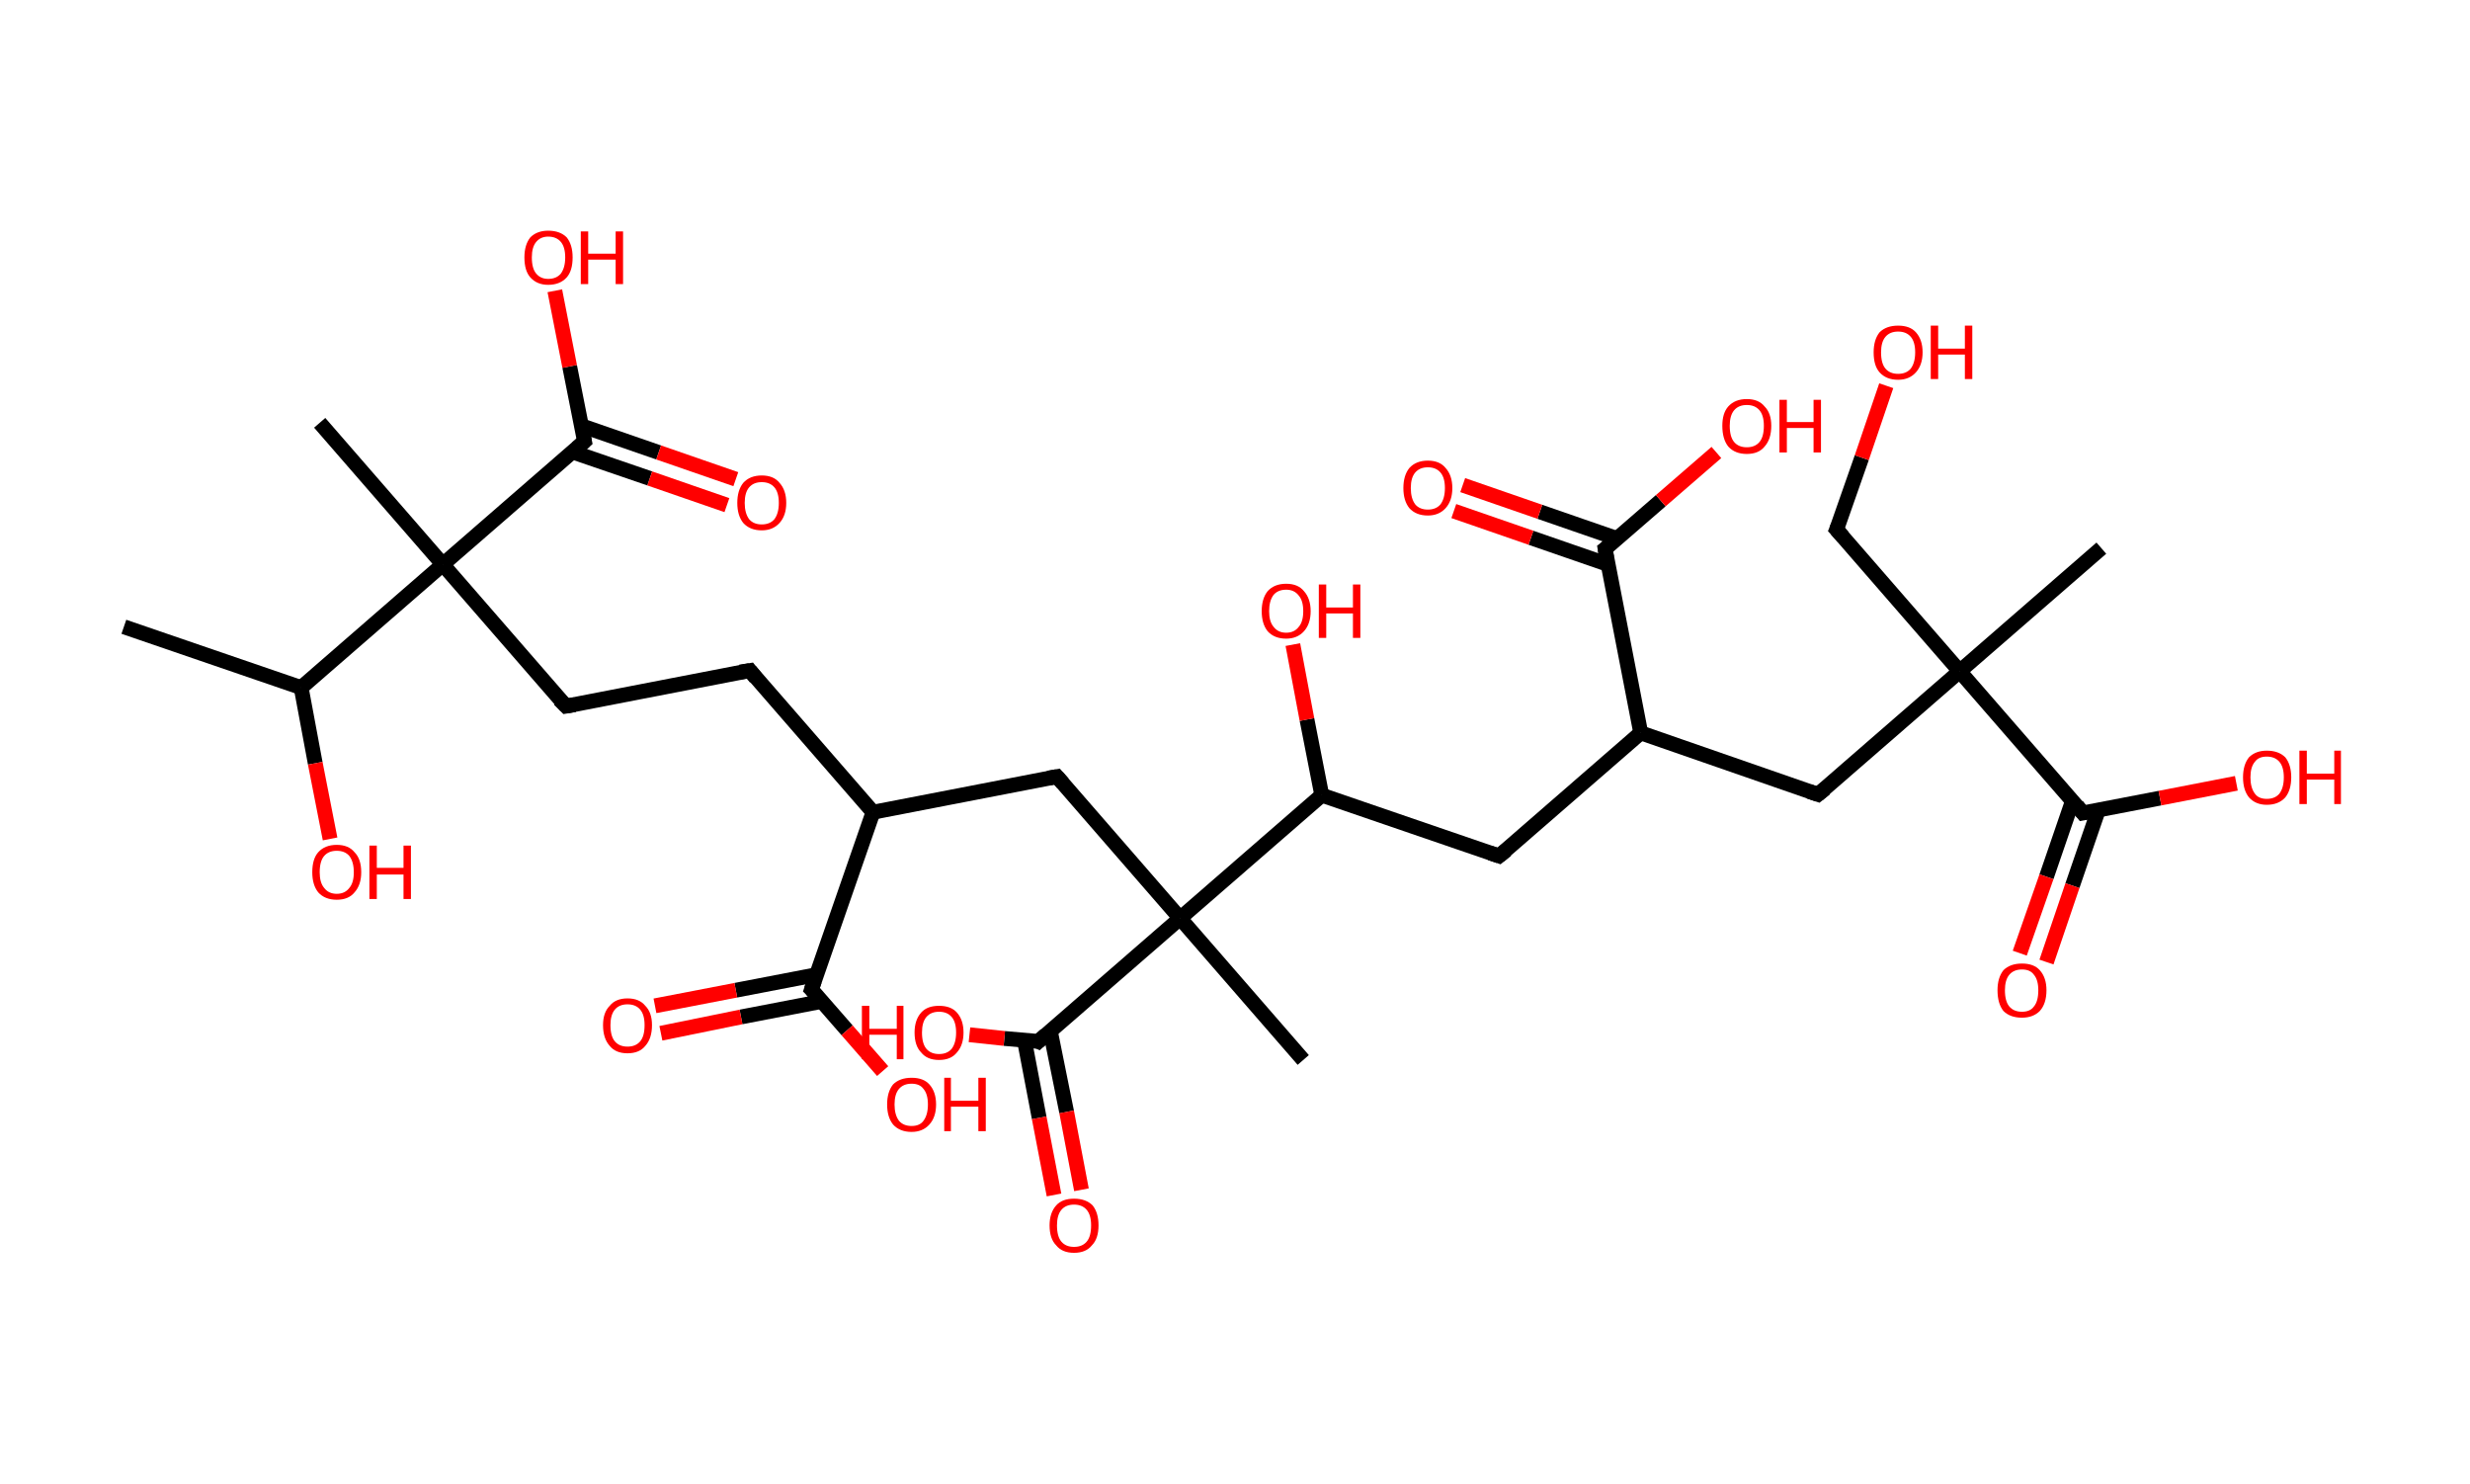 <?xml version='1.0' encoding='ASCII' standalone='yes'?>
<svg xmlns="http://www.w3.org/2000/svg" xmlns:rdkit="http://www.rdkit.org/xml" xmlns:xlink="http://www.w3.org/1999/xlink" version="1.1" baseProfile="full" xml:space="preserve" width="333px" height="200px" viewBox="0 0 333 200">
<!-- END OF HEADER -->
<rect style="opacity:1.0;fill:#FFFFFF;stroke:none" width="333.0" height="200.0" x="0.0" y="0.0"> </rect>
<path class="bond-0 atom-0 atom-1" d="M 16.7,84.5 L 40.6,92.7" style="fill:none;fill-rule:evenodd;stroke:#000000;stroke-width:2.0px;stroke-linecap:butt;stroke-linejoin:miter;stroke-opacity:1"/>
<path class="bond-1 atom-1 atom-2" d="M 40.6,92.7 L 42.5,102.9" style="fill:none;fill-rule:evenodd;stroke:#000000;stroke-width:2.0px;stroke-linecap:butt;stroke-linejoin:miter;stroke-opacity:1"/>
<path class="bond-1 atom-1 atom-2" d="M 42.5,102.9 L 44.5,113.1" style="fill:none;fill-rule:evenodd;stroke:#FF0000;stroke-width:2.0px;stroke-linecap:butt;stroke-linejoin:miter;stroke-opacity:1"/>
<path class="bond-2 atom-1 atom-3" d="M 40.6,92.7 L 59.7,76.1" style="fill:none;fill-rule:evenodd;stroke:#000000;stroke-width:2.0px;stroke-linecap:butt;stroke-linejoin:miter;stroke-opacity:1"/>
<path class="bond-3 atom-3 atom-4" d="M 59.7,76.1 L 43.1,57.0" style="fill:none;fill-rule:evenodd;stroke:#000000;stroke-width:2.0px;stroke-linecap:butt;stroke-linejoin:miter;stroke-opacity:1"/>
<path class="bond-4 atom-3 atom-5" d="M 59.7,76.1 L 76.3,95.2" style="fill:none;fill-rule:evenodd;stroke:#000000;stroke-width:2.0px;stroke-linecap:butt;stroke-linejoin:miter;stroke-opacity:1"/>
<path class="bond-5 atom-5 atom-6" d="M 76.3,95.2 L 101.1,90.4" style="fill:none;fill-rule:evenodd;stroke:#000000;stroke-width:2.0px;stroke-linecap:butt;stroke-linejoin:miter;stroke-opacity:1"/>
<path class="bond-6 atom-6 atom-7" d="M 101.1,90.4 L 117.7,109.5" style="fill:none;fill-rule:evenodd;stroke:#000000;stroke-width:2.0px;stroke-linecap:butt;stroke-linejoin:miter;stroke-opacity:1"/>
<path class="bond-7 atom-7 atom-8" d="M 117.7,109.5 L 142.5,104.7" style="fill:none;fill-rule:evenodd;stroke:#000000;stroke-width:2.0px;stroke-linecap:butt;stroke-linejoin:miter;stroke-opacity:1"/>
<path class="bond-8 atom-8 atom-9" d="M 142.5,104.7 L 159.1,123.8" style="fill:none;fill-rule:evenodd;stroke:#000000;stroke-width:2.0px;stroke-linecap:butt;stroke-linejoin:miter;stroke-opacity:1"/>
<path class="bond-9 atom-9 atom-10" d="M 159.1,123.8 L 175.7,142.9" style="fill:none;fill-rule:evenodd;stroke:#000000;stroke-width:2.0px;stroke-linecap:butt;stroke-linejoin:miter;stroke-opacity:1"/>
<path class="bond-10 atom-9 atom-11" d="M 159.1,123.8 L 140.0,140.4" style="fill:none;fill-rule:evenodd;stroke:#000000;stroke-width:2.0px;stroke-linecap:butt;stroke-linejoin:miter;stroke-opacity:1"/>
<path class="bond-11 atom-11 atom-12" d="M 138.1,140.2 L 140.1,150.7" style="fill:none;fill-rule:evenodd;stroke:#000000;stroke-width:2.0px;stroke-linecap:butt;stroke-linejoin:miter;stroke-opacity:1"/>
<path class="bond-11 atom-11 atom-12" d="M 140.1,150.7 L 142.1,161.1" style="fill:none;fill-rule:evenodd;stroke:#FF0000;stroke-width:2.0px;stroke-linecap:butt;stroke-linejoin:miter;stroke-opacity:1"/>
<path class="bond-11 atom-11 atom-12" d="M 141.6,139.0 L 143.8,149.9" style="fill:none;fill-rule:evenodd;stroke:#000000;stroke-width:2.0px;stroke-linecap:butt;stroke-linejoin:miter;stroke-opacity:1"/>
<path class="bond-11 atom-11 atom-12" d="M 143.8,149.9 L 145.8,160.4" style="fill:none;fill-rule:evenodd;stroke:#FF0000;stroke-width:2.0px;stroke-linecap:butt;stroke-linejoin:miter;stroke-opacity:1"/>
<path class="bond-12 atom-11 atom-13" d="M 140.0,140.4 L 135.4,140.0" style="fill:none;fill-rule:evenodd;stroke:#000000;stroke-width:2.0px;stroke-linecap:butt;stroke-linejoin:miter;stroke-opacity:1"/>
<path class="bond-12 atom-11 atom-13" d="M 135.4,140.0 L 130.7,139.5" style="fill:none;fill-rule:evenodd;stroke:#FF0000;stroke-width:2.0px;stroke-linecap:butt;stroke-linejoin:miter;stroke-opacity:1"/>
<path class="bond-13 atom-9 atom-14" d="M 159.1,123.8 L 178.2,107.2" style="fill:none;fill-rule:evenodd;stroke:#000000;stroke-width:2.0px;stroke-linecap:butt;stroke-linejoin:miter;stroke-opacity:1"/>
<path class="bond-14 atom-14 atom-15" d="M 178.2,107.2 L 176.2,97.0" style="fill:none;fill-rule:evenodd;stroke:#000000;stroke-width:2.0px;stroke-linecap:butt;stroke-linejoin:miter;stroke-opacity:1"/>
<path class="bond-14 atom-14 atom-15" d="M 176.2,97.0 L 174.3,86.9" style="fill:none;fill-rule:evenodd;stroke:#FF0000;stroke-width:2.0px;stroke-linecap:butt;stroke-linejoin:miter;stroke-opacity:1"/>
<path class="bond-15 atom-14 atom-16" d="M 178.2,107.2 L 202.1,115.4" style="fill:none;fill-rule:evenodd;stroke:#000000;stroke-width:2.0px;stroke-linecap:butt;stroke-linejoin:miter;stroke-opacity:1"/>
<path class="bond-16 atom-16 atom-17" d="M 202.1,115.4 L 221.2,98.8" style="fill:none;fill-rule:evenodd;stroke:#000000;stroke-width:2.0px;stroke-linecap:butt;stroke-linejoin:miter;stroke-opacity:1"/>
<path class="bond-17 atom-17 atom-18" d="M 221.2,98.8 L 245.1,107.1" style="fill:none;fill-rule:evenodd;stroke:#000000;stroke-width:2.0px;stroke-linecap:butt;stroke-linejoin:miter;stroke-opacity:1"/>
<path class="bond-18 atom-18 atom-19" d="M 245.1,107.1 L 264.2,90.5" style="fill:none;fill-rule:evenodd;stroke:#000000;stroke-width:2.0px;stroke-linecap:butt;stroke-linejoin:miter;stroke-opacity:1"/>
<path class="bond-19 atom-19 atom-20" d="M 264.2,90.5 L 283.3,73.9" style="fill:none;fill-rule:evenodd;stroke:#000000;stroke-width:2.0px;stroke-linecap:butt;stroke-linejoin:miter;stroke-opacity:1"/>
<path class="bond-20 atom-19 atom-21" d="M 264.2,90.5 L 247.6,71.4" style="fill:none;fill-rule:evenodd;stroke:#000000;stroke-width:2.0px;stroke-linecap:butt;stroke-linejoin:miter;stroke-opacity:1"/>
<path class="bond-21 atom-21 atom-22" d="M 247.6,71.4 L 251.0,61.7" style="fill:none;fill-rule:evenodd;stroke:#000000;stroke-width:2.0px;stroke-linecap:butt;stroke-linejoin:miter;stroke-opacity:1"/>
<path class="bond-21 atom-21 atom-22" d="M 251.0,61.7 L 254.3,52.0" style="fill:none;fill-rule:evenodd;stroke:#FF0000;stroke-width:2.0px;stroke-linecap:butt;stroke-linejoin:miter;stroke-opacity:1"/>
<path class="bond-22 atom-19 atom-23" d="M 264.2,90.5 L 280.8,109.6" style="fill:none;fill-rule:evenodd;stroke:#000000;stroke-width:2.0px;stroke-linecap:butt;stroke-linejoin:miter;stroke-opacity:1"/>
<path class="bond-23 atom-23 atom-24" d="M 279.4,108.0 L 275.9,118.2" style="fill:none;fill-rule:evenodd;stroke:#000000;stroke-width:2.0px;stroke-linecap:butt;stroke-linejoin:miter;stroke-opacity:1"/>
<path class="bond-23 atom-23 atom-24" d="M 275.9,118.2 L 272.3,128.5" style="fill:none;fill-rule:evenodd;stroke:#FF0000;stroke-width:2.0px;stroke-linecap:butt;stroke-linejoin:miter;stroke-opacity:1"/>
<path class="bond-23 atom-23 atom-24" d="M 282.9,109.2 L 279.4,119.4" style="fill:none;fill-rule:evenodd;stroke:#000000;stroke-width:2.0px;stroke-linecap:butt;stroke-linejoin:miter;stroke-opacity:1"/>
<path class="bond-23 atom-23 atom-24" d="M 279.4,119.4 L 275.9,129.7" style="fill:none;fill-rule:evenodd;stroke:#FF0000;stroke-width:2.0px;stroke-linecap:butt;stroke-linejoin:miter;stroke-opacity:1"/>
<path class="bond-24 atom-23 atom-25" d="M 280.8,109.6 L 291.2,107.6" style="fill:none;fill-rule:evenodd;stroke:#000000;stroke-width:2.0px;stroke-linecap:butt;stroke-linejoin:miter;stroke-opacity:1"/>
<path class="bond-24 atom-23 atom-25" d="M 291.2,107.6 L 301.5,105.6" style="fill:none;fill-rule:evenodd;stroke:#FF0000;stroke-width:2.0px;stroke-linecap:butt;stroke-linejoin:miter;stroke-opacity:1"/>
<path class="bond-25 atom-17 atom-26" d="M 221.2,98.8 L 216.4,74.0" style="fill:none;fill-rule:evenodd;stroke:#000000;stroke-width:2.0px;stroke-linecap:butt;stroke-linejoin:miter;stroke-opacity:1"/>
<path class="bond-26 atom-26 atom-27" d="M 218.0,72.6 L 207.6,69.0" style="fill:none;fill-rule:evenodd;stroke:#000000;stroke-width:2.0px;stroke-linecap:butt;stroke-linejoin:miter;stroke-opacity:1"/>
<path class="bond-26 atom-26 atom-27" d="M 207.6,69.0 L 197.2,65.4" style="fill:none;fill-rule:evenodd;stroke:#FF0000;stroke-width:2.0px;stroke-linecap:butt;stroke-linejoin:miter;stroke-opacity:1"/>
<path class="bond-26 atom-26 atom-27" d="M 216.8,76.1 L 206.4,72.5" style="fill:none;fill-rule:evenodd;stroke:#000000;stroke-width:2.0px;stroke-linecap:butt;stroke-linejoin:miter;stroke-opacity:1"/>
<path class="bond-26 atom-26 atom-27" d="M 206.4,72.5 L 196.0,68.9" style="fill:none;fill-rule:evenodd;stroke:#FF0000;stroke-width:2.0px;stroke-linecap:butt;stroke-linejoin:miter;stroke-opacity:1"/>
<path class="bond-27 atom-26 atom-28" d="M 216.4,74.0 L 223.9,67.5" style="fill:none;fill-rule:evenodd;stroke:#000000;stroke-width:2.0px;stroke-linecap:butt;stroke-linejoin:miter;stroke-opacity:1"/>
<path class="bond-27 atom-26 atom-28" d="M 223.9,67.5 L 231.4,61.0" style="fill:none;fill-rule:evenodd;stroke:#FF0000;stroke-width:2.0px;stroke-linecap:butt;stroke-linejoin:miter;stroke-opacity:1"/>
<path class="bond-28 atom-7 atom-29" d="M 117.7,109.5 L 109.4,133.4" style="fill:none;fill-rule:evenodd;stroke:#000000;stroke-width:2.0px;stroke-linecap:butt;stroke-linejoin:miter;stroke-opacity:1"/>
<path class="bond-29 atom-29 atom-30" d="M 110.1,131.4 L 99.2,133.5" style="fill:none;fill-rule:evenodd;stroke:#000000;stroke-width:2.0px;stroke-linecap:butt;stroke-linejoin:miter;stroke-opacity:1"/>
<path class="bond-29 atom-29 atom-30" d="M 99.2,133.5 L 88.3,135.6" style="fill:none;fill-rule:evenodd;stroke:#FF0000;stroke-width:2.0px;stroke-linecap:butt;stroke-linejoin:miter;stroke-opacity:1"/>
<path class="bond-29 atom-29 atom-30" d="M 110.8,135.0 L 99.9,137.1" style="fill:none;fill-rule:evenodd;stroke:#000000;stroke-width:2.0px;stroke-linecap:butt;stroke-linejoin:miter;stroke-opacity:1"/>
<path class="bond-29 atom-29 atom-30" d="M 99.9,137.1 L 89.1,139.3" style="fill:none;fill-rule:evenodd;stroke:#FF0000;stroke-width:2.0px;stroke-linecap:butt;stroke-linejoin:miter;stroke-opacity:1"/>
<path class="bond-30 atom-29 atom-31" d="M 109.4,133.4 L 114.2,138.9" style="fill:none;fill-rule:evenodd;stroke:#000000;stroke-width:2.0px;stroke-linecap:butt;stroke-linejoin:miter;stroke-opacity:1"/>
<path class="bond-30 atom-29 atom-31" d="M 114.2,138.9 L 119.0,144.4" style="fill:none;fill-rule:evenodd;stroke:#FF0000;stroke-width:2.0px;stroke-linecap:butt;stroke-linejoin:miter;stroke-opacity:1"/>
<path class="bond-31 atom-3 atom-32" d="M 59.7,76.1 L 78.8,59.5" style="fill:none;fill-rule:evenodd;stroke:#000000;stroke-width:2.0px;stroke-linecap:butt;stroke-linejoin:miter;stroke-opacity:1"/>
<path class="bond-32 atom-32 atom-33" d="M 77.1,60.9 L 87.6,64.5" style="fill:none;fill-rule:evenodd;stroke:#000000;stroke-width:2.0px;stroke-linecap:butt;stroke-linejoin:miter;stroke-opacity:1"/>
<path class="bond-32 atom-32 atom-33" d="M 87.6,64.5 L 98.0,68.1" style="fill:none;fill-rule:evenodd;stroke:#FF0000;stroke-width:2.0px;stroke-linecap:butt;stroke-linejoin:miter;stroke-opacity:1"/>
<path class="bond-32 atom-32 atom-33" d="M 78.4,57.4 L 88.8,61.0" style="fill:none;fill-rule:evenodd;stroke:#000000;stroke-width:2.0px;stroke-linecap:butt;stroke-linejoin:miter;stroke-opacity:1"/>
<path class="bond-32 atom-32 atom-33" d="M 88.8,61.0 L 99.2,64.6" style="fill:none;fill-rule:evenodd;stroke:#FF0000;stroke-width:2.0px;stroke-linecap:butt;stroke-linejoin:miter;stroke-opacity:1"/>
<path class="bond-33 atom-32 atom-34" d="M 78.8,59.5 L 76.8,49.4" style="fill:none;fill-rule:evenodd;stroke:#000000;stroke-width:2.0px;stroke-linecap:butt;stroke-linejoin:miter;stroke-opacity:1"/>
<path class="bond-33 atom-32 atom-34" d="M 76.8,49.4 L 74.8,39.2" style="fill:none;fill-rule:evenodd;stroke:#FF0000;stroke-width:2.0px;stroke-linecap:butt;stroke-linejoin:miter;stroke-opacity:1"/>
<path d="M 75.4,94.3 L 76.3,95.2 L 77.5,95.0" style="fill:none;stroke:#000000;stroke-width:2.0px;stroke-linecap:butt;stroke-linejoin:miter;stroke-opacity:1;"/>
<path d="M 99.8,90.6 L 101.1,90.4 L 101.9,91.4" style="fill:none;stroke:#000000;stroke-width:2.0px;stroke-linecap:butt;stroke-linejoin:miter;stroke-opacity:1;"/>
<path d="M 141.3,104.9 L 142.5,104.7 L 143.3,105.6" style="fill:none;stroke:#000000;stroke-width:2.0px;stroke-linecap:butt;stroke-linejoin:miter;stroke-opacity:1;"/>
<path d="M 141.0,139.5 L 140.0,140.4 L 139.8,140.3" style="fill:none;stroke:#000000;stroke-width:2.0px;stroke-linecap:butt;stroke-linejoin:miter;stroke-opacity:1;"/>
<path d="M 200.9,115.0 L 202.1,115.4 L 203.1,114.6" style="fill:none;stroke:#000000;stroke-width:2.0px;stroke-linecap:butt;stroke-linejoin:miter;stroke-opacity:1;"/>
<path d="M 243.9,106.7 L 245.1,107.1 L 246.1,106.3" style="fill:none;stroke:#000000;stroke-width:2.0px;stroke-linecap:butt;stroke-linejoin:miter;stroke-opacity:1;"/>
<path d="M 248.5,72.4 L 247.6,71.4 L 247.8,70.9" style="fill:none;stroke:#000000;stroke-width:2.0px;stroke-linecap:butt;stroke-linejoin:miter;stroke-opacity:1;"/>
<path d="M 280.0,108.6 L 280.8,109.6 L 281.3,109.5" style="fill:none;stroke:#000000;stroke-width:2.0px;stroke-linecap:butt;stroke-linejoin:miter;stroke-opacity:1;"/>
<path d="M 216.6,75.2 L 216.4,74.0 L 216.8,73.7" style="fill:none;stroke:#000000;stroke-width:2.0px;stroke-linecap:butt;stroke-linejoin:miter;stroke-opacity:1;"/>
<path d="M 109.8,132.2 L 109.4,133.4 L 109.7,133.7" style="fill:none;stroke:#000000;stroke-width:2.0px;stroke-linecap:butt;stroke-linejoin:miter;stroke-opacity:1;"/>
<path d="M 77.8,60.4 L 78.8,59.5 L 78.7,59.0" style="fill:none;stroke:#000000;stroke-width:2.0px;stroke-linecap:butt;stroke-linejoin:miter;stroke-opacity:1;"/>
<path class="atom-2" d="M 42.1 117.6 Q 42.1 115.8, 42.9 114.9 Q 43.8 113.9, 45.4 113.9 Q 47.0 113.9, 47.8 114.9 Q 48.7 115.8, 48.7 117.6 Q 48.7 119.3, 47.8 120.3 Q 47.0 121.3, 45.4 121.3 Q 43.8 121.3, 42.9 120.3 Q 42.1 119.3, 42.1 117.6 M 45.4 120.5 Q 46.5 120.5, 47.1 119.7 Q 47.7 119.0, 47.7 117.6 Q 47.7 116.2, 47.1 115.4 Q 46.5 114.7, 45.4 114.7 Q 44.3 114.7, 43.7 115.4 Q 43.1 116.1, 43.1 117.6 Q 43.1 119.0, 43.7 119.7 Q 44.3 120.5, 45.4 120.5 " fill="#FF0000"/>
<path class="atom-2" d="M 49.8 114.0 L 50.8 114.0 L 50.8 117.0 L 54.4 117.0 L 54.4 114.0 L 55.4 114.0 L 55.4 121.2 L 54.4 121.2 L 54.4 117.9 L 50.8 117.9 L 50.8 121.2 L 49.8 121.2 L 49.8 114.0 " fill="#FF0000"/>
<path class="atom-12" d="M 141.5 165.2 Q 141.5 163.5, 142.4 162.5 Q 143.2 161.6, 144.8 161.6 Q 146.4 161.6, 147.3 162.5 Q 148.1 163.5, 148.1 165.2 Q 148.1 167.0, 147.2 167.9 Q 146.4 168.9, 144.8 168.9 Q 143.2 168.9, 142.4 167.9 Q 141.5 167.0, 141.5 165.2 M 144.8 168.1 Q 145.9 168.1, 146.5 167.4 Q 147.1 166.7, 147.1 165.2 Q 147.1 163.8, 146.5 163.1 Q 145.9 162.4, 144.8 162.4 Q 143.7 162.4, 143.1 163.1 Q 142.5 163.8, 142.5 165.2 Q 142.5 166.7, 143.1 167.4 Q 143.7 168.1, 144.8 168.1 " fill="#FF0000"/>
<path class="atom-13" d="M 116.2 135.6 L 117.2 135.6 L 117.2 138.7 L 120.9 138.7 L 120.9 135.6 L 121.8 135.6 L 121.8 142.8 L 120.9 142.8 L 120.9 139.5 L 117.2 139.5 L 117.2 142.8 L 116.2 142.8 L 116.2 135.6 " fill="#FF0000"/>
<path class="atom-13" d="M 123.3 139.2 Q 123.3 137.5, 124.2 136.5 Q 125.0 135.6, 126.6 135.6 Q 128.2 135.6, 129.0 136.5 Q 129.9 137.5, 129.9 139.2 Q 129.9 140.9, 129.0 141.9 Q 128.2 142.9, 126.6 142.9 Q 125.0 142.9, 124.2 141.9 Q 123.3 141.0, 123.3 139.2 M 126.6 142.1 Q 127.7 142.1, 128.3 141.4 Q 128.9 140.6, 128.9 139.2 Q 128.9 137.8, 128.3 137.1 Q 127.7 136.4, 126.6 136.4 Q 125.5 136.4, 124.9 137.1 Q 124.3 137.8, 124.3 139.2 Q 124.3 140.7, 124.9 141.4 Q 125.5 142.1, 126.6 142.1 " fill="#FF0000"/>
<path class="atom-15" d="M 170.1 82.4 Q 170.1 80.7, 170.9 79.7 Q 171.8 78.7, 173.4 78.7 Q 175.0 78.7, 175.8 79.7 Q 176.7 80.7, 176.7 82.4 Q 176.7 84.1, 175.8 85.1 Q 174.9 86.1, 173.4 86.1 Q 171.8 86.1, 170.9 85.1 Q 170.1 84.1, 170.1 82.4 M 173.4 85.3 Q 174.5 85.3, 175.1 84.5 Q 175.7 83.8, 175.7 82.4 Q 175.7 81.0, 175.1 80.3 Q 174.5 79.5, 173.4 79.5 Q 172.3 79.5, 171.7 80.2 Q 171.1 81.0, 171.1 82.4 Q 171.1 83.8, 171.7 84.5 Q 172.3 85.3, 173.4 85.3 " fill="#FF0000"/>
<path class="atom-15" d="M 177.8 78.8 L 178.8 78.8 L 178.8 81.9 L 182.4 81.9 L 182.4 78.8 L 183.4 78.8 L 183.4 86.0 L 182.4 86.0 L 182.4 82.7 L 178.8 82.7 L 178.8 86.0 L 177.8 86.0 L 177.8 78.8 " fill="#FF0000"/>
<path class="atom-22" d="M 252.6 47.5 Q 252.6 45.8, 253.4 44.8 Q 254.3 43.9, 255.9 43.9 Q 257.5 43.9, 258.3 44.8 Q 259.2 45.8, 259.2 47.5 Q 259.2 49.2, 258.3 50.2 Q 257.4 51.2, 255.9 51.2 Q 254.3 51.2, 253.4 50.2 Q 252.6 49.3, 252.6 47.5 M 255.9 50.4 Q 257.0 50.4, 257.6 49.7 Q 258.2 48.9, 258.2 47.5 Q 258.2 46.1, 257.6 45.4 Q 257.0 44.7, 255.9 44.7 Q 254.8 44.7, 254.2 45.4 Q 253.6 46.1, 253.6 47.5 Q 253.6 49.0, 254.2 49.7 Q 254.8 50.4, 255.9 50.4 " fill="#FF0000"/>
<path class="atom-22" d="M 260.3 43.9 L 261.3 43.9 L 261.3 47.0 L 264.9 47.0 L 264.9 43.9 L 265.9 43.9 L 265.9 51.1 L 264.9 51.1 L 264.9 47.8 L 261.3 47.8 L 261.3 51.1 L 260.3 51.1 L 260.3 43.9 " fill="#FF0000"/>
<path class="atom-24" d="M 269.3 133.5 Q 269.3 131.8, 270.1 130.8 Q 271.0 129.9, 272.6 129.9 Q 274.2 129.9, 275.0 130.8 Q 275.9 131.8, 275.9 133.5 Q 275.9 135.3, 275.0 136.3 Q 274.1 137.2, 272.6 137.2 Q 271.0 137.2, 270.1 136.3 Q 269.3 135.3, 269.3 133.5 M 272.6 136.4 Q 273.7 136.4, 274.2 135.7 Q 274.8 135.0, 274.8 133.5 Q 274.8 132.1, 274.2 131.4 Q 273.7 130.7, 272.6 130.7 Q 271.5 130.7, 270.9 131.4 Q 270.3 132.1, 270.3 133.5 Q 270.3 135.0, 270.9 135.7 Q 271.5 136.4, 272.6 136.4 " fill="#FF0000"/>
<path class="atom-25" d="M 302.4 104.8 Q 302.4 103.1, 303.2 102.1 Q 304.1 101.2, 305.6 101.2 Q 307.2 101.2, 308.1 102.1 Q 308.9 103.1, 308.9 104.8 Q 308.9 106.5, 308.1 107.5 Q 307.2 108.5, 305.6 108.5 Q 304.1 108.5, 303.2 107.5 Q 302.4 106.5, 302.4 104.8 M 305.6 107.7 Q 306.7 107.7, 307.3 107.0 Q 307.9 106.2, 307.9 104.8 Q 307.9 103.4, 307.3 102.7 Q 306.7 102.0, 305.6 102.0 Q 304.5 102.0, 304.0 102.7 Q 303.4 103.4, 303.4 104.8 Q 303.4 106.2, 304.0 107.0 Q 304.5 107.7, 305.6 107.7 " fill="#FF0000"/>
<path class="atom-25" d="M 310.0 101.2 L 311.0 101.2 L 311.0 104.3 L 314.7 104.3 L 314.7 101.2 L 315.6 101.2 L 315.6 108.4 L 314.7 108.4 L 314.7 105.1 L 311.0 105.1 L 311.0 108.4 L 310.0 108.4 L 310.0 101.2 " fill="#FF0000"/>
<path class="atom-27" d="M 189.2 65.8 Q 189.2 64.1, 190.0 63.1 Q 190.9 62.1, 192.5 62.1 Q 194.1 62.1, 194.9 63.1 Q 195.8 64.1, 195.8 65.8 Q 195.8 67.5, 194.9 68.5 Q 194.0 69.5, 192.5 69.5 Q 190.9 69.5, 190.0 68.5 Q 189.2 67.5, 189.2 65.8 M 192.5 68.7 Q 193.6 68.7, 194.2 68.0 Q 194.8 67.2, 194.8 65.8 Q 194.8 64.4, 194.2 63.7 Q 193.6 63.0, 192.5 63.0 Q 191.4 63.0, 190.8 63.7 Q 190.2 64.4, 190.2 65.8 Q 190.2 67.2, 190.8 68.0 Q 191.4 68.7, 192.5 68.7 " fill="#FF0000"/>
<path class="atom-28" d="M 232.2 57.4 Q 232.2 55.7, 233.0 54.8 Q 233.9 53.8, 235.5 53.8 Q 237.1 53.8, 237.9 54.8 Q 238.8 55.7, 238.8 57.4 Q 238.8 59.2, 237.9 60.2 Q 237.1 61.2, 235.5 61.2 Q 233.9 61.2, 233.0 60.2 Q 232.2 59.2, 232.2 57.4 M 235.5 60.3 Q 236.6 60.3, 237.2 59.6 Q 237.8 58.9, 237.8 57.4 Q 237.8 56.0, 237.2 55.3 Q 236.6 54.6, 235.5 54.6 Q 234.4 54.6, 233.8 55.3 Q 233.2 56.0, 233.2 57.4 Q 233.2 58.9, 233.8 59.6 Q 234.4 60.3, 235.5 60.3 " fill="#FF0000"/>
<path class="atom-28" d="M 239.9 53.9 L 240.9 53.9 L 240.9 56.9 L 244.5 56.9 L 244.5 53.9 L 245.5 53.9 L 245.5 61.0 L 244.5 61.0 L 244.5 57.7 L 240.9 57.7 L 240.9 61.0 L 239.9 61.0 L 239.9 53.9 " fill="#FF0000"/>
<path class="atom-30" d="M 81.3 138.2 Q 81.3 136.5, 82.2 135.6 Q 83.0 134.6, 84.6 134.6 Q 86.2 134.6, 87.0 135.6 Q 87.9 136.5, 87.9 138.2 Q 87.9 140.0, 87.0 141.0 Q 86.2 142.0, 84.6 142.0 Q 83.0 142.0, 82.2 141.0 Q 81.3 140.0, 81.3 138.2 M 84.6 141.1 Q 85.7 141.1, 86.3 140.4 Q 86.9 139.7, 86.9 138.2 Q 86.9 136.8, 86.3 136.1 Q 85.7 135.4, 84.6 135.4 Q 83.5 135.4, 82.9 136.1 Q 82.3 136.8, 82.3 138.2 Q 82.3 139.7, 82.9 140.4 Q 83.5 141.1, 84.6 141.1 " fill="#FF0000"/>
<path class="atom-31" d="M 119.6 148.9 Q 119.6 147.2, 120.4 146.2 Q 121.3 145.3, 122.9 145.3 Q 124.5 145.3, 125.3 146.2 Q 126.2 147.2, 126.2 148.9 Q 126.2 150.6, 125.3 151.6 Q 124.4 152.6, 122.9 152.6 Q 121.3 152.6, 120.4 151.6 Q 119.6 150.6, 119.6 148.9 M 122.9 151.8 Q 124.0 151.8, 124.5 151.1 Q 125.1 150.3, 125.1 148.9 Q 125.1 147.5, 124.5 146.8 Q 124.0 146.1, 122.9 146.1 Q 121.8 146.1, 121.2 146.8 Q 120.6 147.5, 120.6 148.9 Q 120.6 150.3, 121.2 151.1 Q 121.8 151.8, 122.9 151.8 " fill="#FF0000"/>
<path class="atom-31" d="M 127.3 145.3 L 128.2 145.3 L 128.2 148.4 L 131.9 148.4 L 131.9 145.3 L 132.9 145.3 L 132.9 152.5 L 131.9 152.5 L 131.9 149.2 L 128.2 149.2 L 128.2 152.5 L 127.3 152.5 L 127.3 145.3 " fill="#FF0000"/>
<path class="atom-33" d="M 99.4 67.8 Q 99.4 66.1, 100.2 65.1 Q 101.1 64.1, 102.7 64.1 Q 104.3 64.1, 105.1 65.1 Q 106.0 66.1, 106.0 67.8 Q 106.0 69.5, 105.1 70.5 Q 104.2 71.5, 102.7 71.5 Q 101.1 71.5, 100.2 70.5 Q 99.4 69.5, 99.4 67.8 M 102.7 70.7 Q 103.8 70.7, 104.4 70.0 Q 105.0 69.2, 105.0 67.8 Q 105.0 66.4, 104.4 65.7 Q 103.8 65.0, 102.7 65.0 Q 101.6 65.0, 101.0 65.7 Q 100.4 66.4, 100.4 67.8 Q 100.4 69.2, 101.0 70.0 Q 101.6 70.7, 102.7 70.7 " fill="#FF0000"/>
<path class="atom-34" d="M 70.7 34.7 Q 70.7 33.0, 71.5 32.0 Q 72.4 31.1, 73.9 31.1 Q 75.5 31.1, 76.4 32.0 Q 77.2 33.0, 77.2 34.7 Q 77.2 36.5, 76.4 37.4 Q 75.5 38.4, 73.9 38.4 Q 72.4 38.4, 71.5 37.4 Q 70.7 36.5, 70.7 34.7 M 73.9 37.6 Q 75.0 37.6, 75.6 36.9 Q 76.2 36.1, 76.2 34.7 Q 76.2 33.3, 75.6 32.6 Q 75.0 31.9, 73.9 31.9 Q 72.9 31.9, 72.3 32.6 Q 71.7 33.3, 71.7 34.7 Q 71.7 36.2, 72.3 36.9 Q 72.9 37.6, 73.9 37.6 " fill="#FF0000"/>
<path class="atom-34" d="M 78.3 31.2 L 79.3 31.2 L 79.3 34.2 L 83.0 34.2 L 83.0 31.2 L 84.0 31.2 L 84.0 38.3 L 83.0 38.3 L 83.0 35.0 L 79.3 35.0 L 79.3 38.3 L 78.3 38.3 L 78.3 31.2 " fill="#FF0000"/>
</svg>
